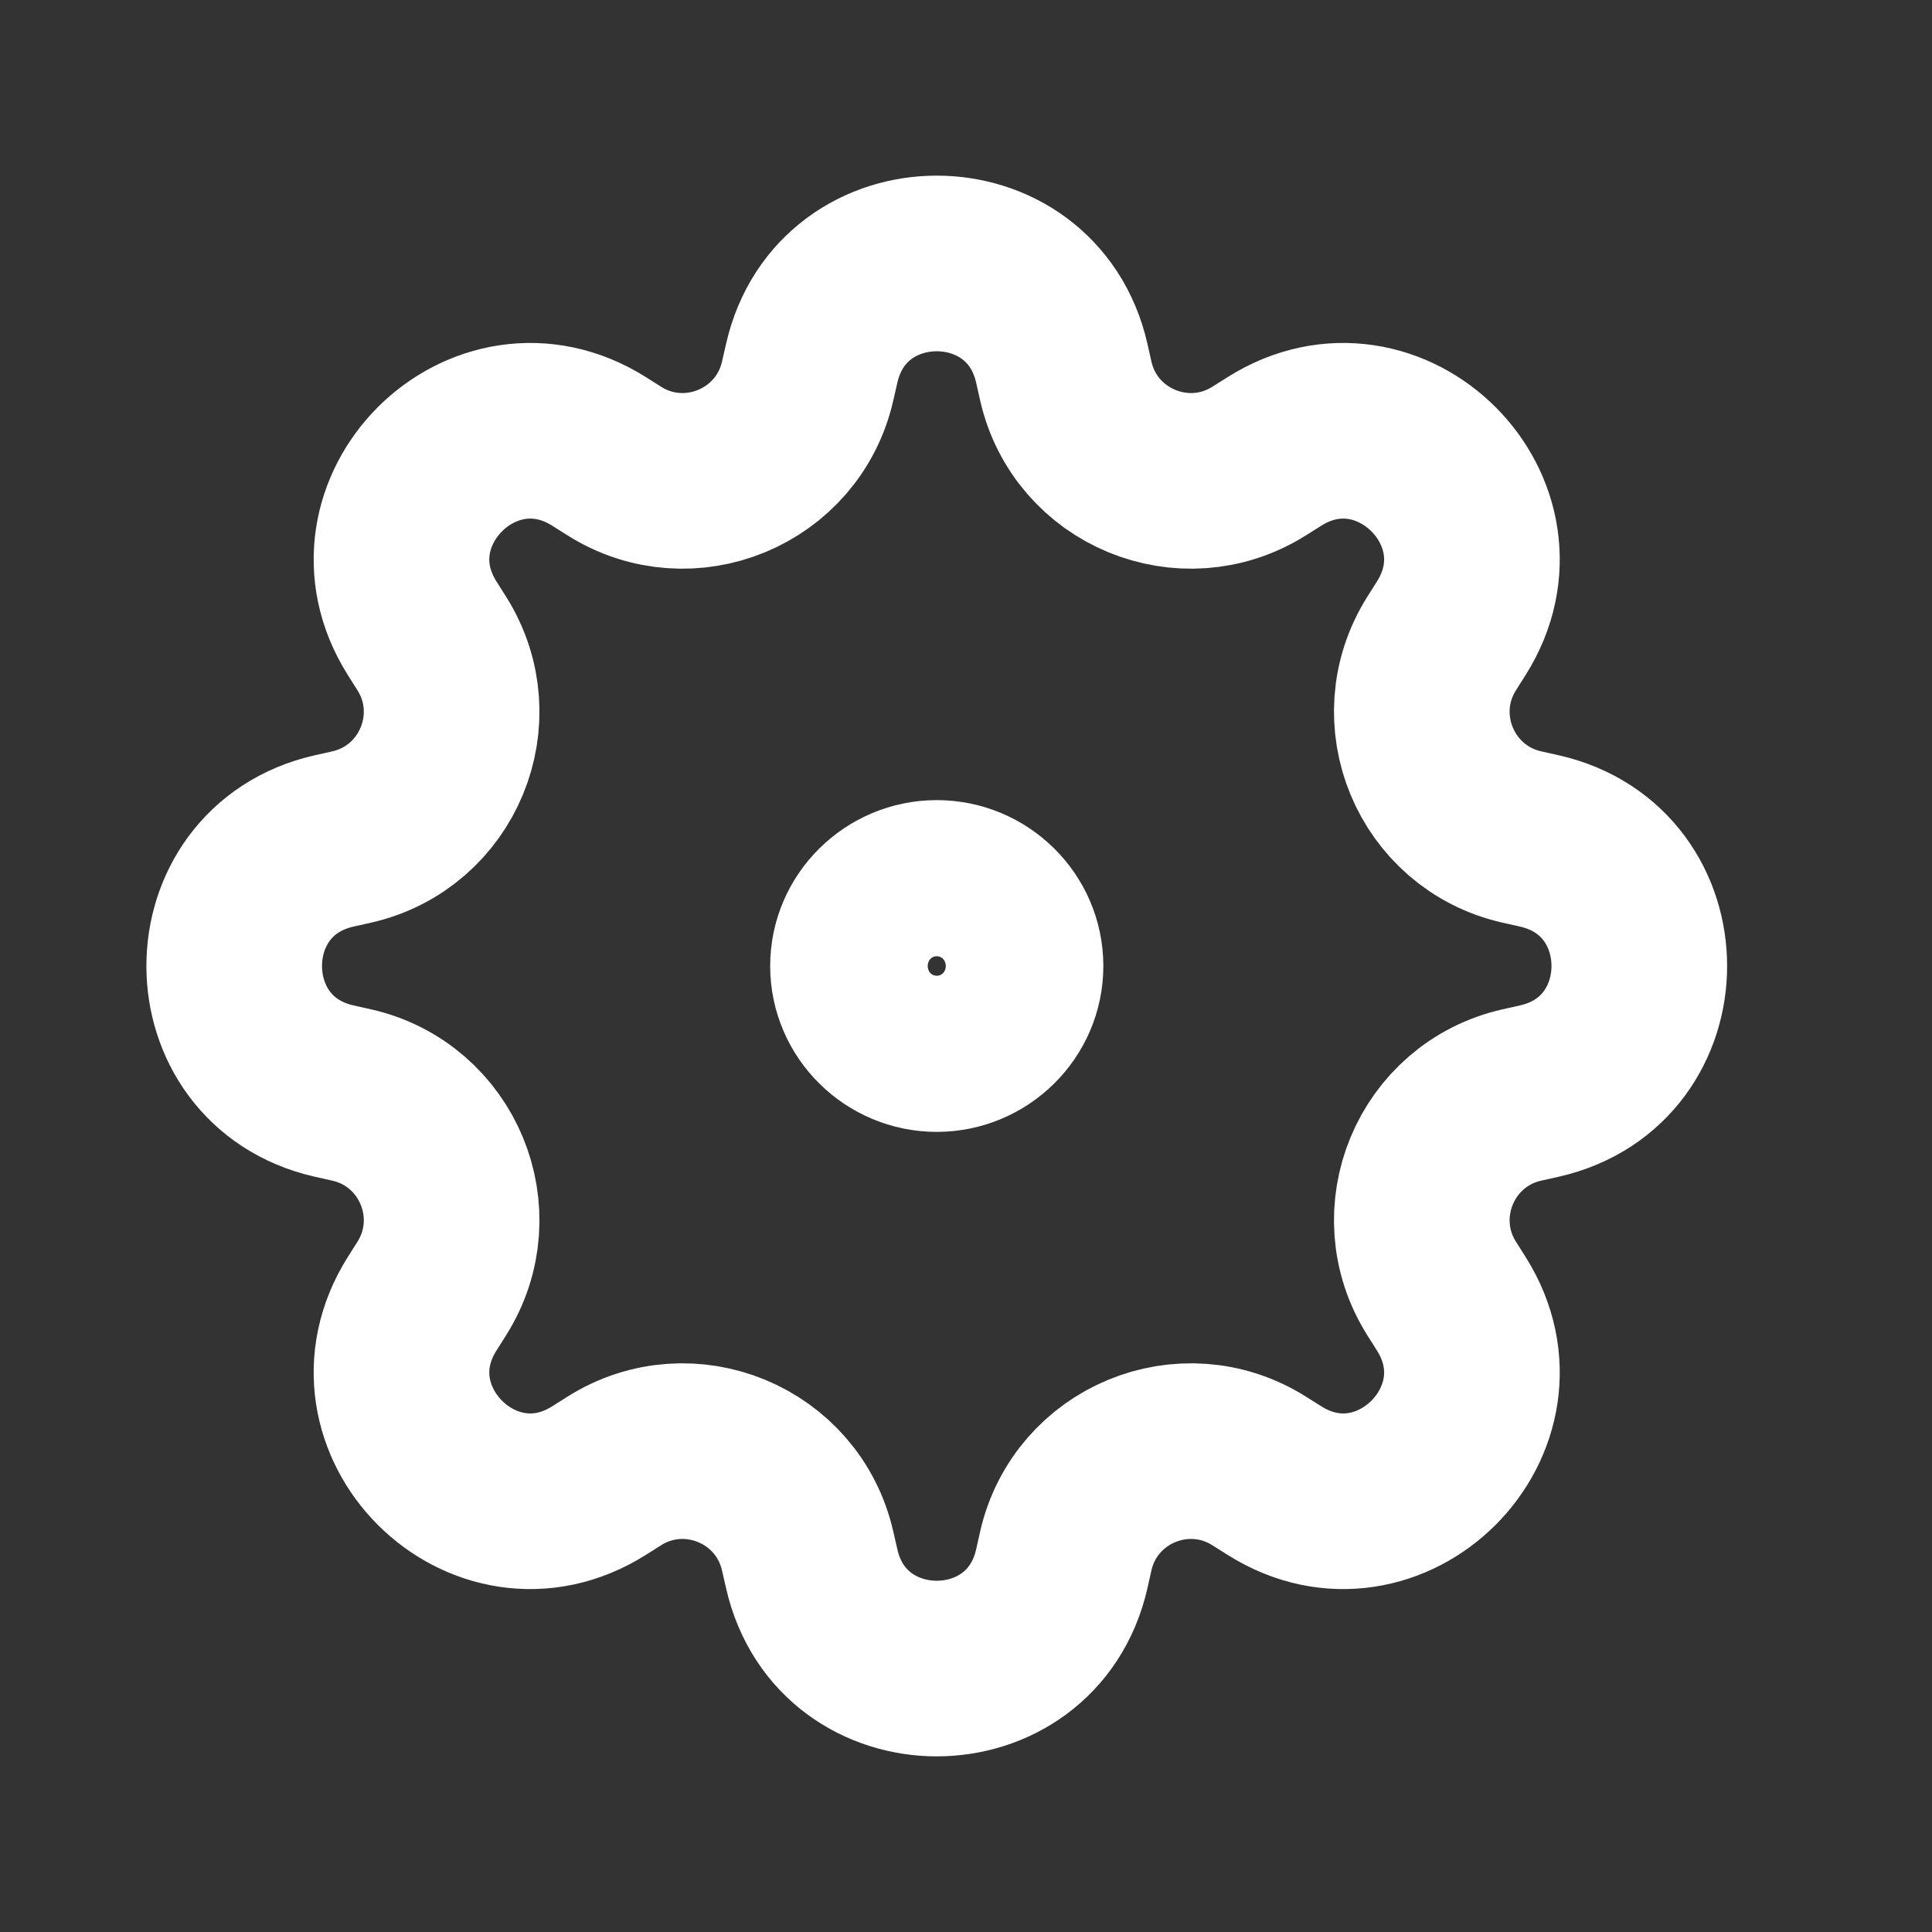 <svg width="22" height="22" viewBox="0 0 22 22" fill="none" xmlns="http://www.w3.org/2000/svg">
<rect x="0" y="0" width="22" height="22" fill="#333333" stroke="none"/>
<path d="M9.243 4.137C9.587 2.621 11.747 2.621 12.091 4.137L12.136 4.338C12.359 5.32 13.486 5.787 14.338 5.25L14.513 5.14C15.828 4.312 17.355 5.839 16.526 7.154L16.416 7.328C15.879 8.181 16.346 9.308 17.329 9.531L17.53 9.576C19.046 9.92 19.046 12.08 17.53 12.424L17.329 12.469C16.346 12.692 15.879 13.819 16.416 14.672L16.526 14.846C17.355 16.161 15.828 17.689 14.513 16.86L14.338 16.75C13.486 16.213 12.359 16.68 12.136 17.662L12.091 17.863C11.747 19.379 9.587 19.379 9.243 17.863L9.197 17.662C8.974 16.68 7.847 16.213 6.995 16.75L6.821 16.86C5.505 17.689 3.978 16.161 4.807 14.846L4.917 14.672C5.454 13.819 4.987 12.692 4.005 12.469L3.804 12.424C2.288 12.08 2.288 9.92 3.804 9.576L4.005 9.531C4.987 9.308 5.454 8.181 4.917 7.328L4.807 7.154C3.978 5.839 5.505 4.312 6.821 5.14L6.995 5.25C7.847 5.787 8.974 5.32 9.197 4.338L9.243 4.137Z" stroke="white" stroke-width="2" stroke-linecap="round" stroke-linejoin="round"/>
<path d="M9.77 11C9.77 10.509 10.176 10.111 10.667 10.111C11.158 10.111 11.564 10.509 11.564 11C11.564 11.491 11.158 11.889 10.667 11.889C10.176 11.889 9.77 11.491 9.77 11Z" stroke="white" stroke-width="2" stroke-linecap="round" stroke-linejoin="round"/>
</svg>
